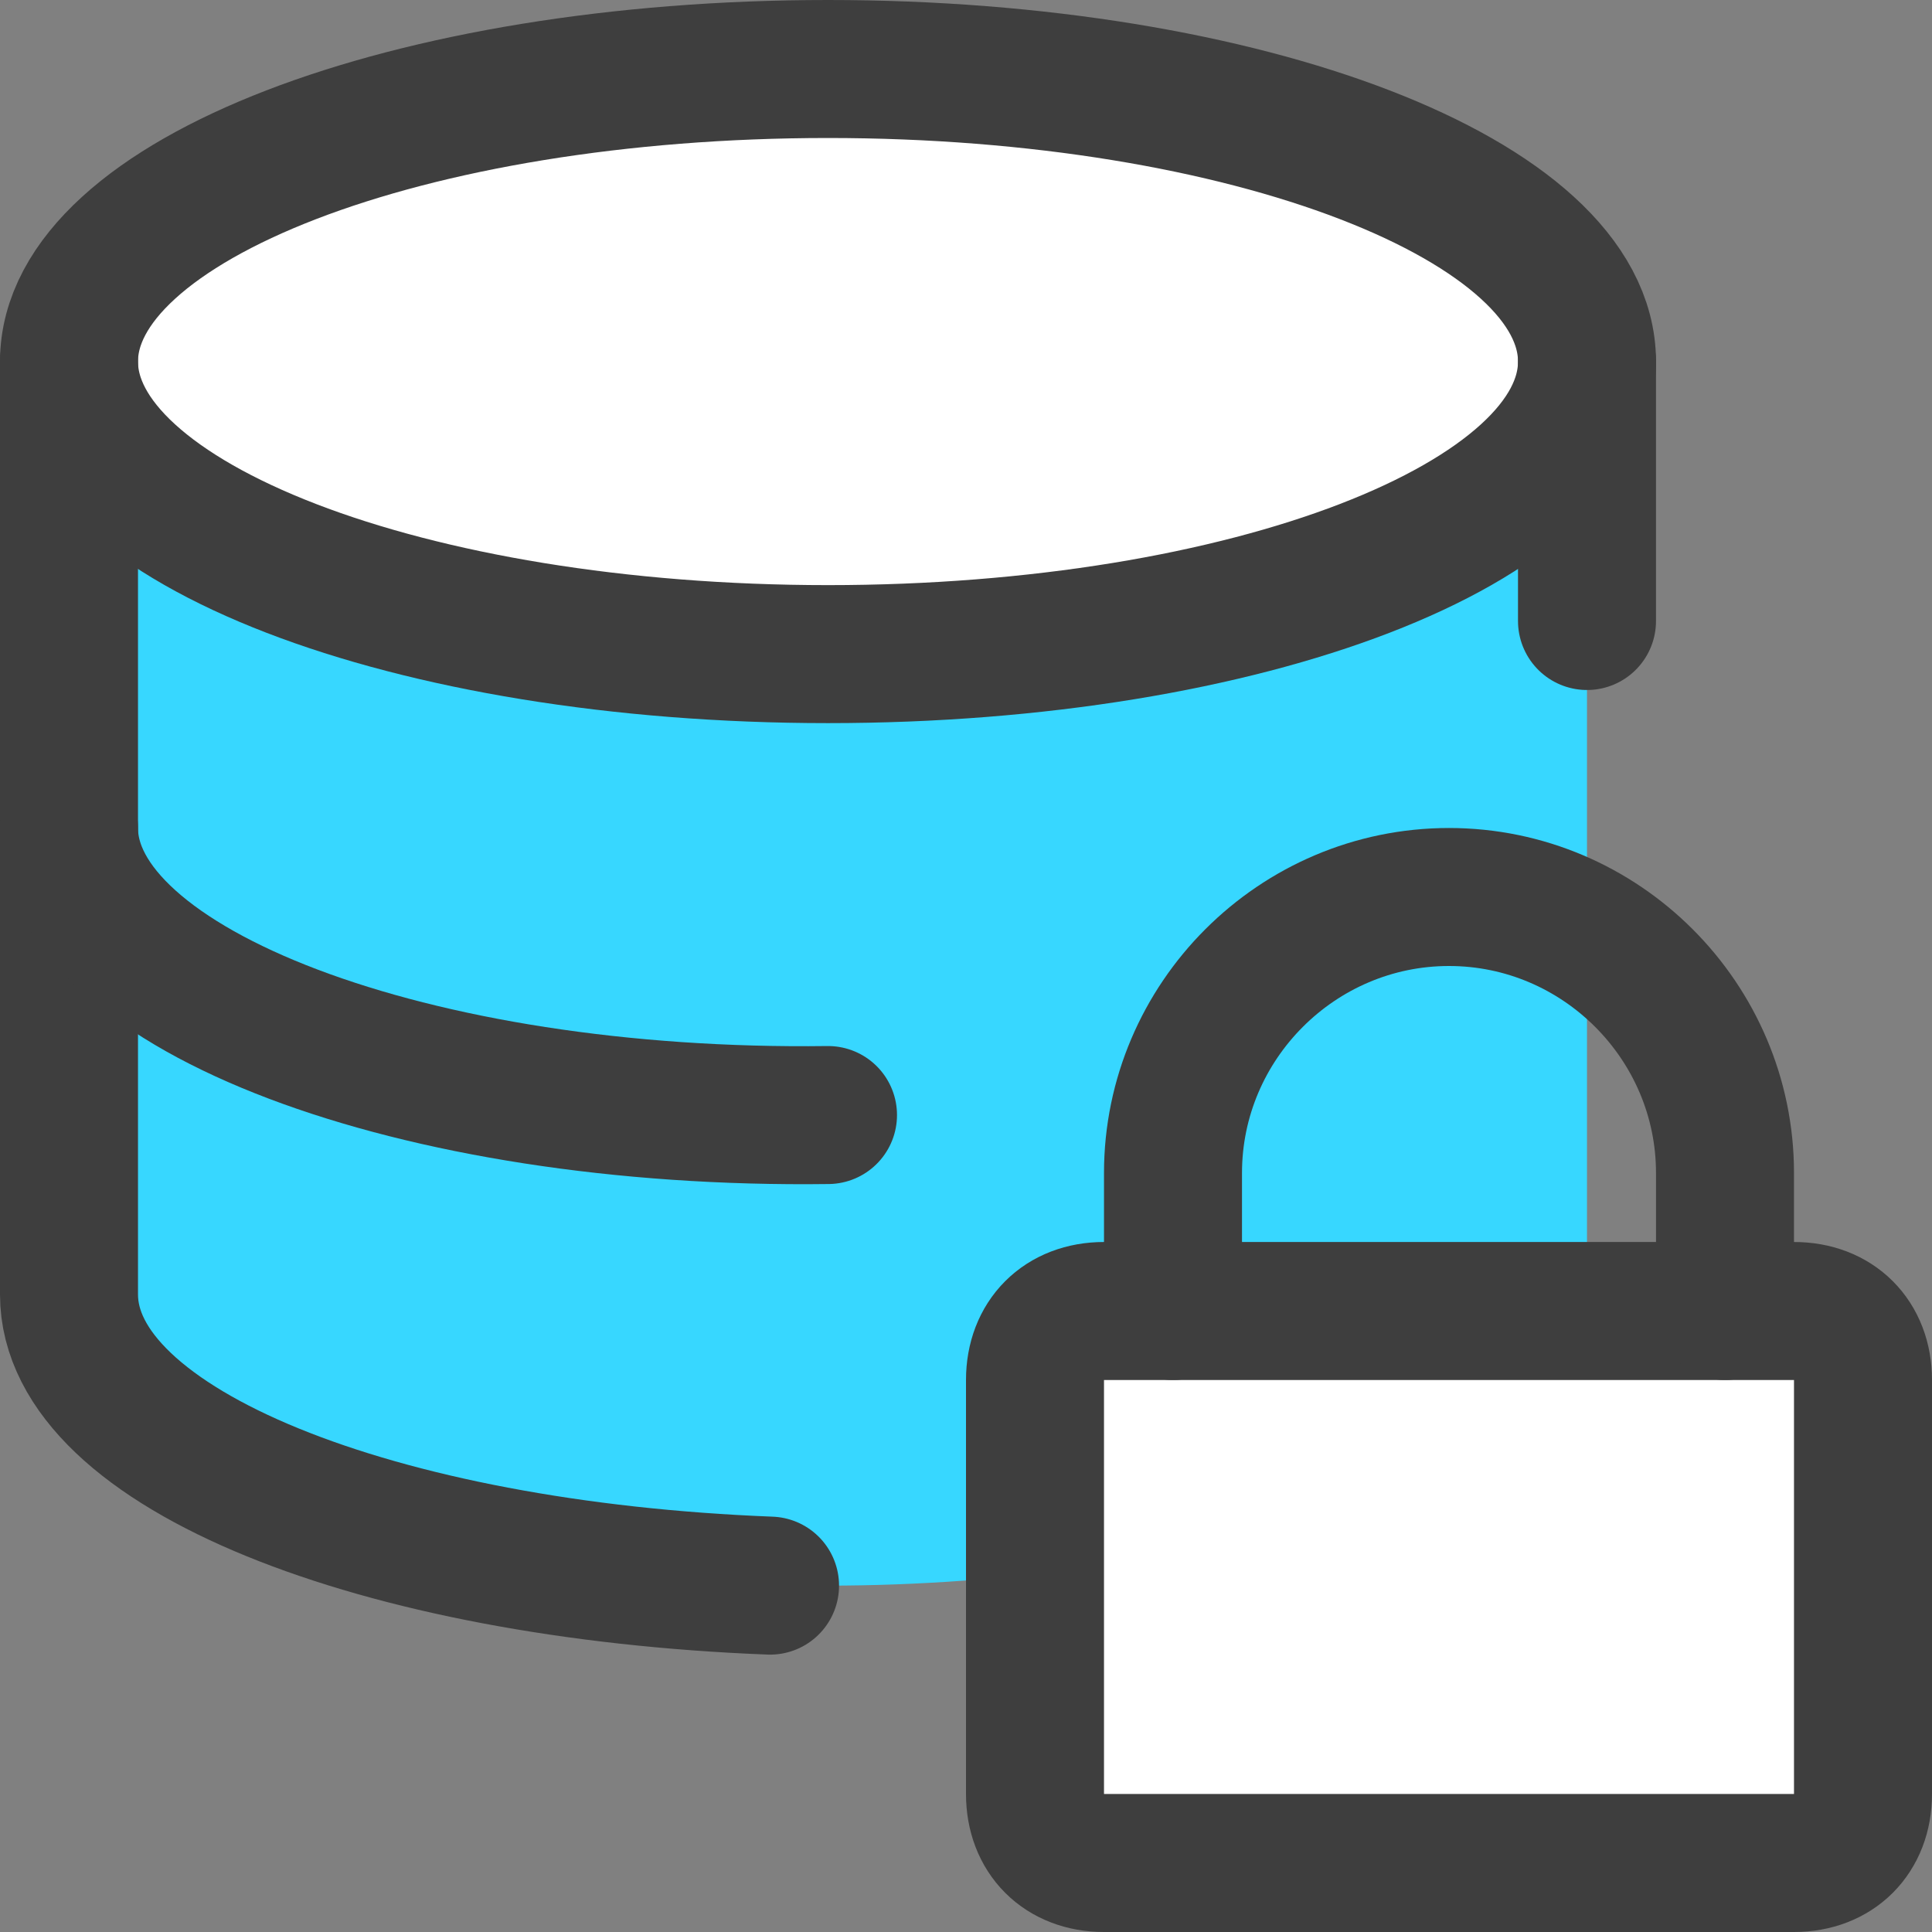 <svg xmlns="http://www.w3.org/2000/svg" fill="none" viewBox="0 0 14 14"><rect x="0" y="0" width="14" height="14" fill="#808080" stroke="none"/><g id="database-lock--raid-storage-code-disk-programming-database-array-hard-disc-password-security-protection-lock-secure"><path id="Vector" fill="#37d7ff" d="M.5 9.38V2.62h11v6.76c-.063 1.333-2.89 2.11-5.5 2.11S.562 10.713.5 9.38Z"></path><path id="Vector_2" fill="#ffffff" d="M6 4.74c3.038 0 5.5-.95 5.5-2.12C11.5 1.45 9.038.5 6 .5S.5 1.45.5 2.62C.5 3.79 2.962 4.74 6 4.74Z"></path><path id="Vector_3" stroke="#3e3e3e" stroke-linecap="round" stroke-linejoin="round" d="M6 4.74c3.038 0 5.5-.95 5.5-2.12C11.5 1.45 9.038.5 6 .5S.5 1.45.5 2.62C.5 3.79 2.962 4.74 6 4.74Z"></path><path id="Vector_4" stroke="#3e3e3e" stroke-linecap="round" stroke-linejoin="round" d="M11.5 4.5V2.62"></path><path id="Vector_5" stroke="#3e3e3e" stroke-linecap="round" stroke-linejoin="round" d="M.5 2.62v6.76c0 1.12 2.24 2 5.08 2.11"></path><path id="Vector_6" stroke="#3e3e3e" stroke-linecap="round" stroke-linejoin="round" d="M6 8.08C3 8.12.5 7.17.5 6"></path><path id="Vector_7" fill="#ffffff" d="M8 9.5h5c.3 0 .5.2.5.5v3c0 .3-.2.5-.5.5H8c-.3 0-.5-.2-.5-.5v-3c0-.3.2-.5.5-.5Z"></path><path id="Vector_8" stroke="#3e3e3e" stroke-linecap="round" stroke-linejoin="round" d="M8 9.5h5c.3 0 .5.2.5.5v3c0 .3-.2.5-.5.5H8c-.3 0-.5-.2-.5-.5v-3c0-.3.2-.5.5-.5Z"></path><path id="Vector_9" stroke="#3e3e3e" stroke-linecap="round" stroke-linejoin="round" d="M8.5 9.5v-1c0-1.1.9-2 2-2s2 .9 2 2v1"></path></g></svg>